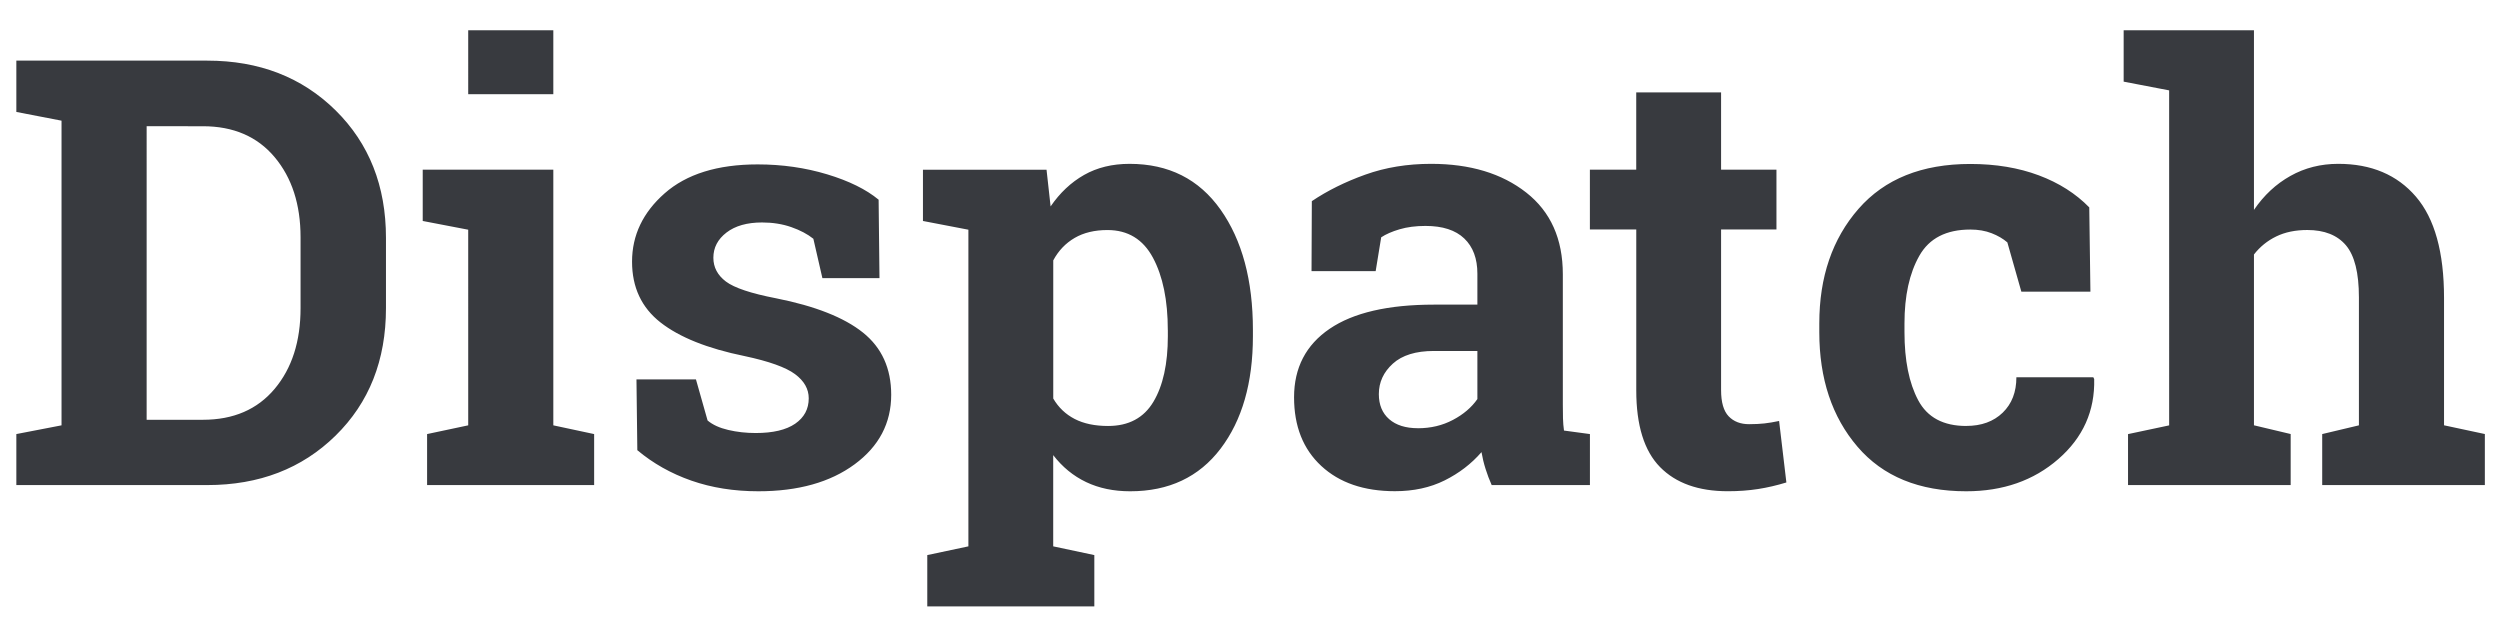 <svg width="67" height="17" viewBox="0 0 67 17" xmlns="http://www.w3.org/2000/svg">
  <title>
    Dispatch
  </title>
  <path d="M5.555 1.625c1.391 0 2.536.444 3.438 1.332C9.893 3.845 10.344 4.984 10.344 6.375v1.883c0 1.396-.451 2.535-1.352 3.418C8.091 12.559 6.945 13 5.555 13H.438v-1.367l1.211-.234V3.234L.438 3V1.625h5.117zm-1.625 1.758V11.25H5.438c.818 0 1.458-.276 1.922-.828.464-.552.695-1.273.695-2.164V6.359c0-.88-.232-1.596-.695-2.148-.464-.552-1.104-.828-1.922-.828H3.93zm7.516 8.25l1.102-.234V6.156l-1.219-.234v-1.375h3.5v6.852l1.094.234V13h-4.477v-1.367zm3.383-9.109h-2.281V.812h2.281v1.711zm8.742 4.93h-1.531l-.242-1.055c-.156-.125-.353-.229-.59-.312-.237-.083-.499-.125-.785-.125-.401 0-.719.09-.953.27-.234.18-.352.405-.352.676 0 .255.112.467.336.637.224.169.672.319 1.344.449 1.047.208 1.823.514 2.328.918.505.404.758.96.758 1.668 0 .76-.327 1.382-.98 1.863-.654.482-1.514.723-2.582.723-.651 0-1.249-.095-1.793-.285-.544-.19-1.027-.462-1.449-.816l-.023-1.898h1.594l.312 1.102c.135.115.32.199.555.254.234.055.479.082.734.082.464 0 .816-.083 1.059-.25.242-.167.363-.393.363-.68 0-.25-.122-.466-.367-.648-.245-.182-.695-.344-1.352-.484-.995-.203-1.746-.504-2.254-.902-.508-.398-.762-.941-.762-1.629 0-.708.292-1.319.875-1.832S19.227 4.406 20.305 4.406c.656 0 1.277.089 1.863.266.586.177 1.046.404 1.379.68l.023 2.102zm1.164-1.531v-1.375h3.312l.109.984c.25-.365.549-.646.898-.844s.755-.297 1.219-.297c1.047 0 1.859.409 2.438 1.227.578.818.867 1.893.867 3.227v.164c0 1.25-.289 2.255-.867 3.016-.578.76-1.385 1.141-2.422 1.141-.443 0-.836-.082-1.18-.246-.344-.164-.638-.405-.883-.723v2.445l1.102.234v1.375h-4.477v-1.375l1.102-.234V6.156l-1.219-.234zm6.562 2.922c0-.797-.133-1.443-.398-1.938s-.672-.742-1.219-.742c-.344 0-.637.07-.879.211-.242.141-.434.341-.574.602v3.703c.141.24.332.422.574.547.242.125.54.188.895.188.552 0 .957-.216 1.215-.648.258-.432.387-1.018.387-1.758V8.844zM39.977 13c-.063-.141-.117-.285-.164-.434-.047-.148-.083-.298-.109-.449-.271.313-.6.565-.988.758-.388.193-.832.289-1.332.289-.828 0-1.486-.225-1.973-.676-.487-.451-.73-1.064-.73-1.84 0-.792.318-1.404.953-1.836.635-.432 1.568-.648 2.797-.648H39.594v-.828c0-.406-.117-.721-.352-.945-.234-.224-.581-.336-1.039-.336-.26 0-.492.03-.695.09-.203.06-.367.132-.492.215l-.148.906h-1.719l.008-1.875c.417-.281.895-.518 1.434-.711.539-.193 1.126-.289 1.762-.289 1.047 0 1.897.257 2.551.77.654.513.98 1.243.98 2.191V10.844c0 .13.001.253.004.367.003.115.012.224.027.328l.695.094V13h-2.633zM38 11.477c.344 0 .656-.074.938-.223.281-.148.5-.335.656-.559V9.406h-1.164c-.484 0-.852.113-1.102.34-.25.227-.375.499-.375.816 0 .286.092.51.277.672.185.161.441.242.77.242zm8.125-9V4.547h1.484v1.602H46.125v4.305c0 .328.068.562.203.703.135.141.318.211.547.211.156 0 .293-.007.41-.02.117-.013.249-.035.395-.066L47.875 12.93c-.255.078-.508.137-.758.176-.25.039-.521.059-.812.059-.786 0-1.392-.216-1.816-.648-.424-.432-.637-1.117-.637-2.055v-4.312H42.609V4.547h1.242V2.477H46.125zm6.57 8.938c.406 0 .732-.118.977-.355.245-.237.367-.553.367-.949h2.062l.023.047c.021.854-.299 1.569-.961 2.145-.661.576-1.484.863-2.469.863-1.26 0-2.232-.398-2.914-1.195-.682-.797-1.023-1.82-1.023-3.07v-.234c0-1.245.35-2.268 1.051-3.07.701-.802 1.699-1.203 2.996-1.203.682 0 1.294.102 1.836.305.542.203.992.49 1.352.859l.031 2.258H54.172l-.375-1.32c-.115-.099-.255-.181-.422-.246-.167-.065-.357-.098-.57-.098-.646 0-1.102.234-1.367.703-.266.469-.398 1.073-.398 1.812v.234c0 .755.122 1.363.367 1.824.245.461.674.691 1.289.691zm4.336.219l1.102-.234V2.422l-1.219-.234V.812H60.406V5.625c.266-.391.591-.694.977-.91.385-.216.812-.324 1.281-.324.885 0 1.579.293 2.082.879C65.249 5.855 65.5 6.76 65.5 7.984v3.414l1.094.234V13h-4.359v-1.367l.984-.234V7.969c0-.656-.116-1.121-.348-1.395-.232-.273-.577-.41-1.035-.41-.318 0-.595.057-.832.172-.237.115-.436.276-.598.484v4.578l.984.234V13H57.031v-1.367z" fill="#383A3F" fill-rule="evenodd"/>
</svg>
